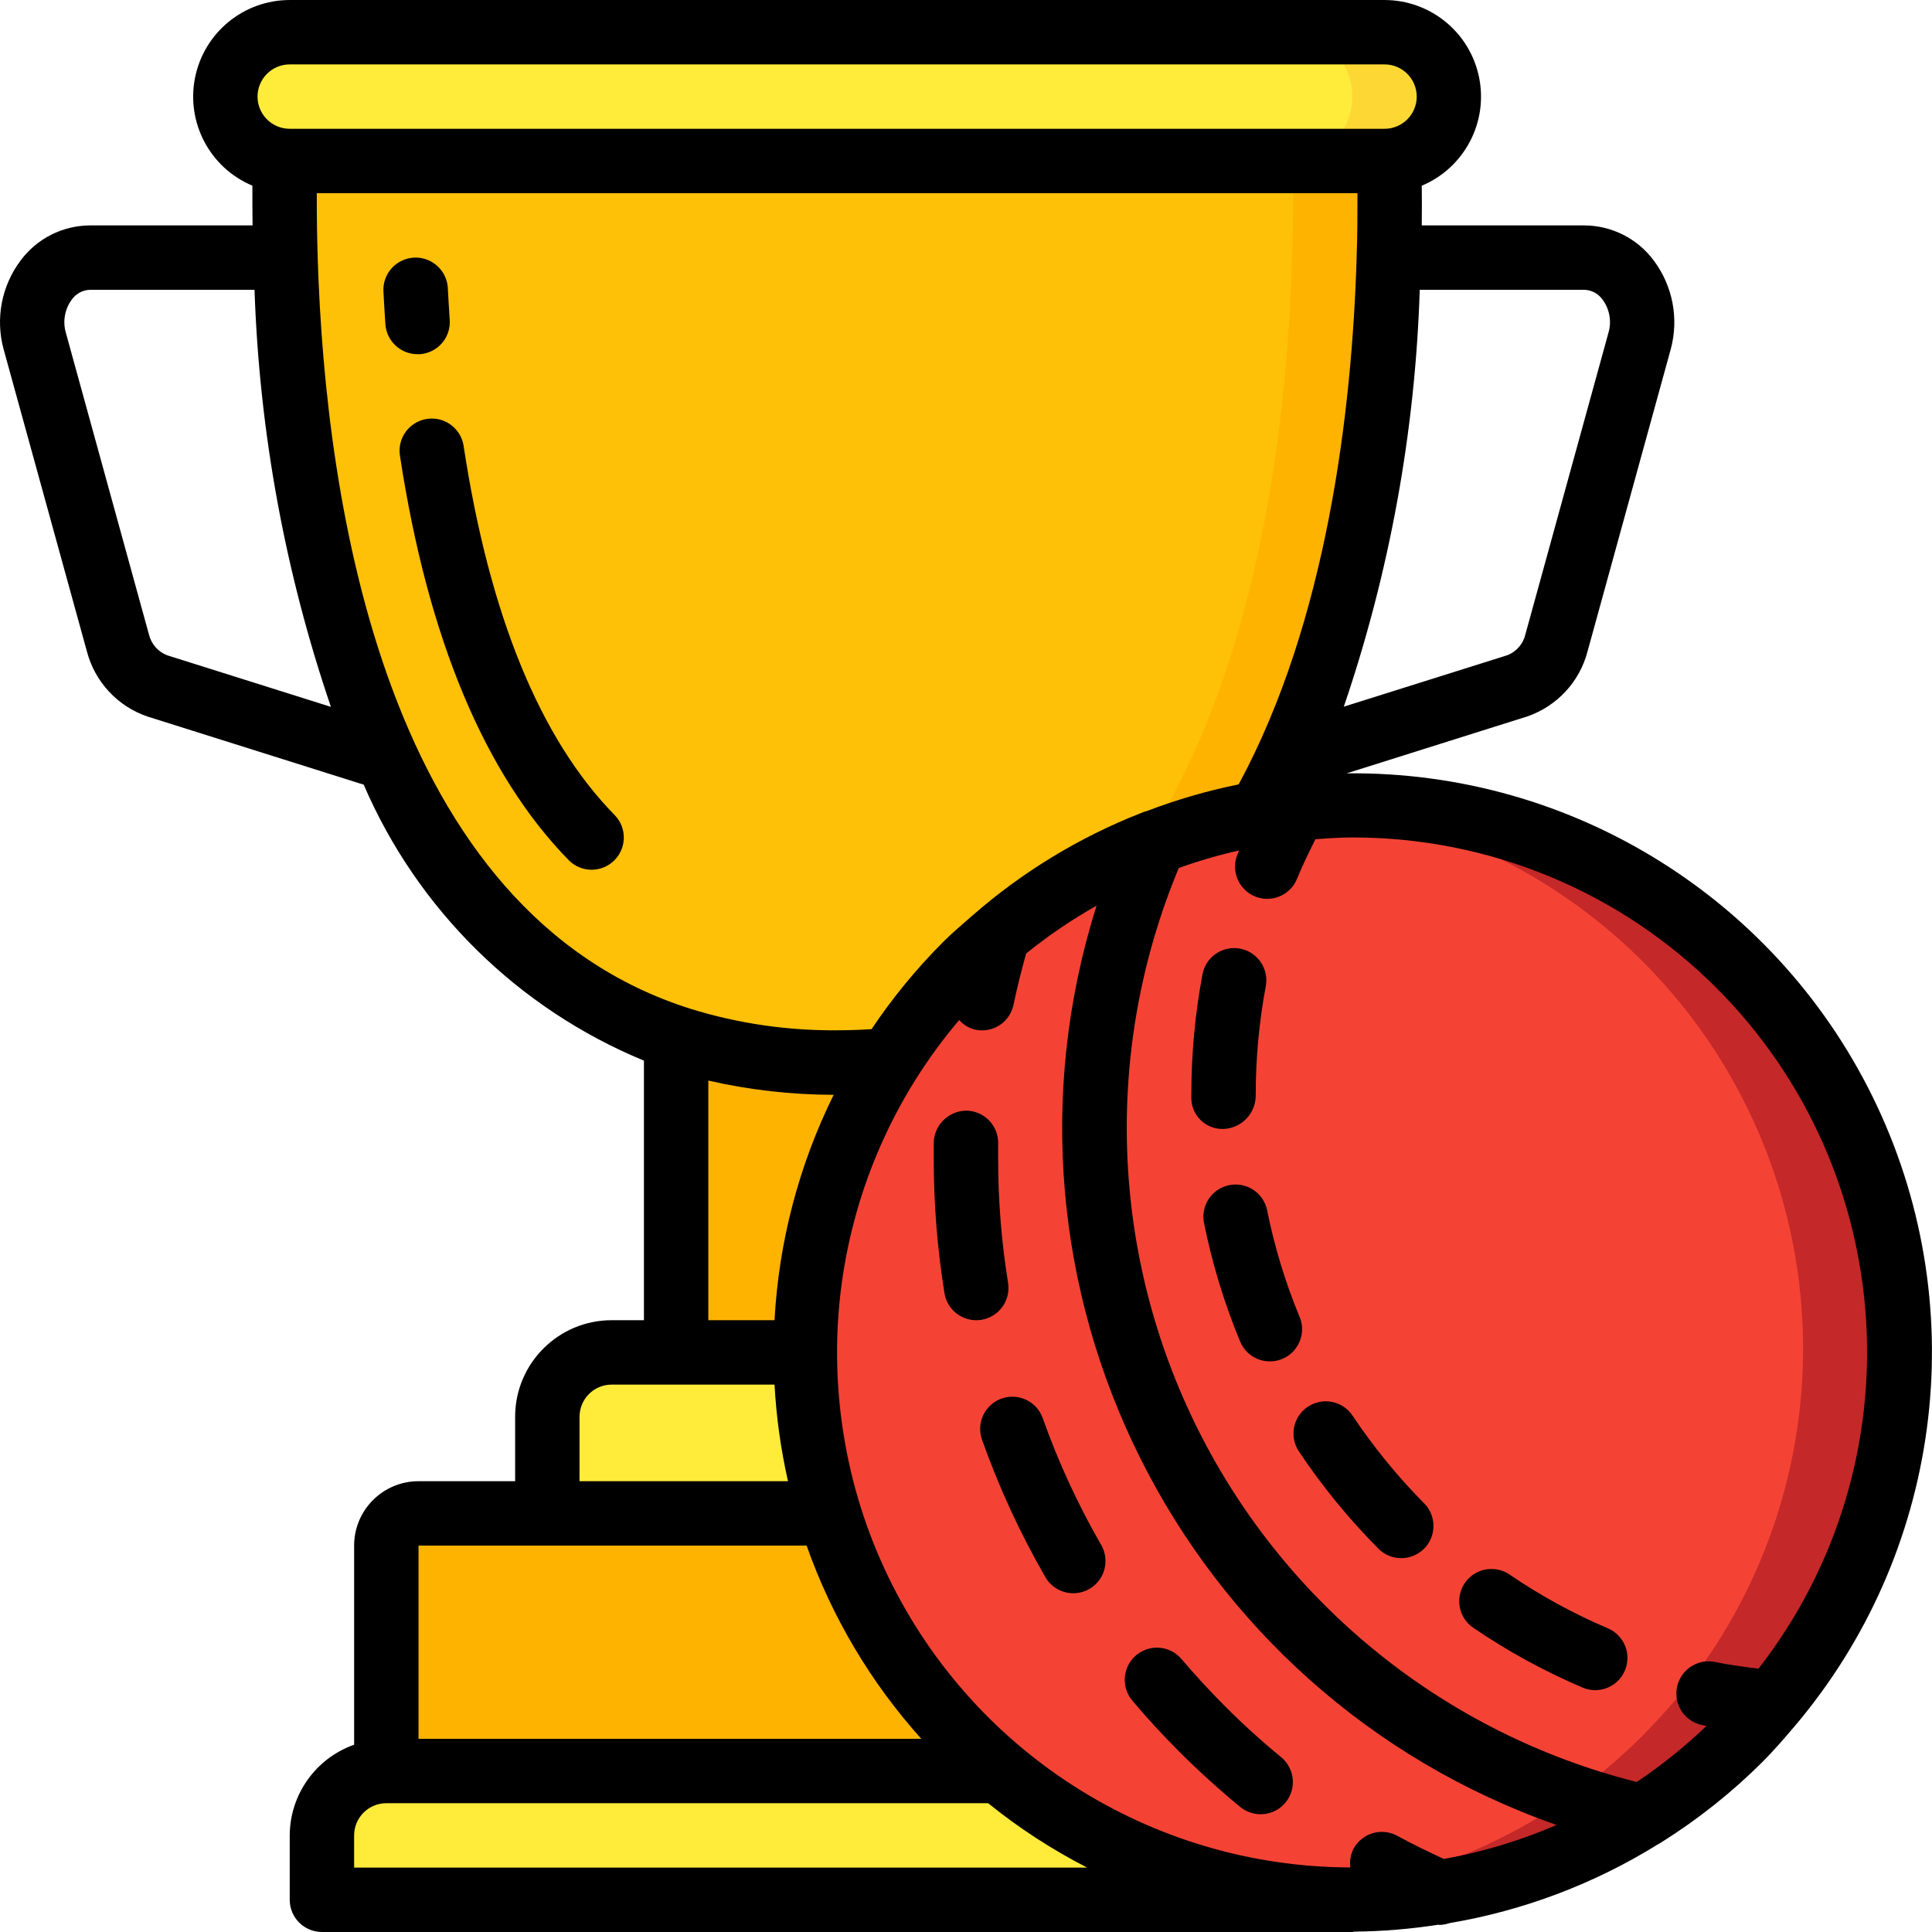 <svg height="512pt" viewBox="0 0 512 512" width="512pt" xmlns="http://www.w3.org/2000/svg"><path d="m379.031 37.633c-2.855 2.957-6.73 4.727-10.836 4.949.172 7.422.172 16.129-.172 25.684-1.109 37.633-6.824 89.43-26.625 132.609h-.082c-15.363 33.707-39.512 62.035-76.801 74.238v83.285h17.066c9.426 0 17.066 7.641 17.066 17.066v25.602h34.133c4.715 0 8.535 3.82 8.535 8.535v59.73c9.426 0 17.066 7.641 17.066 17.066v17.066h-273.066v-17.066c.027-9.414 7.652-17.035 17.066-17.066v-59.73c0-4.715 3.82-8.535 8.531-8.535h34.133v-25.602c.031-9.414 7.652-17.035 17.066-17.066h17.066v-83.285c-37.289-12.203-61.438-40.531-76.797-74.238h-.086c-19.797-43.18-25.516-94.977-26.625-132.609-.34-9.555-.34-18.262-.172-25.684-8.887-.668-15.766-8.066-15.785-16.98-.023-4.527 1.793-8.871 5.035-12.035 3.16-3.238 7.504-5.059 12.031-5.031h290.133c6.898-.008 13.117 4.137 15.77 10.504 2.652 6.367 1.211 13.703-3.652 18.594zm0 0" fill="#ffb301"/><path d="m353.434 37.633c-2.859 2.957-6.73 4.727-10.84 4.949.172 7.422.172 16.129-.168 25.684-1.109 37.633-6.828 89.43-26.625 132.609h-.086c-15.359 33.707-39.508 62.035-76.801 74.238v83.285h17.066c9.426 0 17.066 7.641 17.066 17.066v25.602h34.133c4.715 0 8.535 3.82 8.535 8.535v59.73c9.426 0 17.066 7.641 17.066 17.066v17.066h-247.465v-17.066c.027-9.414 7.652-17.035 17.066-17.066v-59.73c0-4.715 3.82-8.535 8.531-8.535h34.133v-25.602c.031-9.414 7.652-17.035 17.066-17.066h17.066v-83.285c-37.289-12.203-61.438-40.531-76.797-74.238h-.086c-19.797-43.18-25.516-94.977-26.625-132.609-.34-9.555-.34-18.262-.172-25.684-8.887-.668-15.766-8.066-15.785-16.98-.023-4.527 1.793-8.871 5.035-12.035 3.16-3.238 7.504-5.059 12.031-5.031h264.535c6.895-.008 13.117 4.137 15.766 10.504 2.652 6.367 1.211 13.703-3.648 18.594zm0 0" fill="#fec108"/><path d="m358.383 486.398v17.066h-273.066v-17.066c.027-9.414 7.652-17.035 17.066-17.066h238.934c9.426 0 17.066 7.641 17.066 17.066zm0 0" fill="#ffeb3a"/><path d="m341.316 409.602v59.73h-238.934v-59.73c0-4.715 3.82-8.535 8.531-8.535h221.867c4.715 0 8.535 3.82 8.535 8.535zm0 0" fill="#ffb301"/><path d="m298.648 375.465v25.602h-153.602v-25.602c.031-9.414 7.652-17.035 17.066-17.066h119.469c9.426 0 17.066 7.641 17.066 17.066zm0 0" fill="#ffeb3a"/><path d="m264.516 275.113v83.285h-85.336v-83.285c13.785 4.438 28.191 6.629 42.668 6.488 14.48.141 28.887-2.051 42.668-6.488zm0 0" fill="#ffb301"/><path d="m383.98 25.602c.016 4.508-1.766 8.836-4.949 12.031-2.855 2.957-6.73 4.727-10.836 4.949-.422.07-.852.098-1.281.086h-290.133c-.43.012-.855-.016-1.281-.086-8.887-.668-15.766-8.066-15.785-16.98-.023-4.527 1.793-8.871 5.035-12.035 3.16-3.238 7.504-5.059 12.031-5.031h290.133c9.426 0 17.066 7.641 17.066 17.066zm0 0" fill="#fdd834"/><path d="m358.383 25.602c.016 4.508-1.766 8.836-4.949 12.031-2.859 2.957-6.73 4.727-10.84 4.949-.422.07-.852.098-1.277.086h-264.535c-.43.012-.855-.016-1.281-.086-8.887-.668-15.766-8.066-15.785-16.98-.023-4.527 1.793-8.871 5.035-12.035 3.16-3.238 7.504-5.059 12.031-5.031h264.535c9.426 0 17.066 7.641 17.066 17.066zm0 0" fill="#ffeb3a"/><path d="m474.945 444.758c-3.734 5.051-7.809 9.84-12.199 14.336-.598.598-1.195 1.281-1.793 1.875-5.781 5.773-12.035 11.051-18.688 15.789-5.633 4.035-11.566 7.629-17.75 10.75-10.977 5.672-22.656 9.859-34.73 12.461-7.965 1.824-16.074 2.938-24.234 3.328h-.086c-7.977.355-15.965.07-23.895-.855-54.441-6.324-100.66-42.809-119.453-94.293-18.793-51.488-6.945-109.168 30.621-149.078.938-1.109 1.965-2.133 3.074-3.242 4.734-4.742 9.812-9.137 15.188-13.141 7.359-5.703 15.312-10.594 23.723-14.59 6.246-3.113 12.723-5.738 19.371-7.852 6.117-1.957 12.363-3.496 18.688-4.609 2.816-.512 5.633-.938 8.449-1.281 3.414-.426 6.824-.68 10.238-.852 55.977-2.668 108.484 27.141 134.879 76.574 26.395 49.434 21.957 109.648-11.402 154.68zm0 0" fill="#c52828"/><path d="m449.328 443.734c-3.734 5.051-7.809 9.84-12.199 14.336-.598.598-1.195 1.277-1.793 1.875-5.781 5.773-12.035 11.051-18.688 15.789-5.633 4.035-11.566 7.629-17.75 10.75-10.977 5.672-22.656 9.859-34.73 12.461-4.648 1.07-9.348 1.898-14.082 2.473-54.441-6.324-100.66-42.809-119.453-94.297-18.793-51.484-6.945-109.164 30.621-149.074.941-1.109 1.965-2.133 3.074-3.242 4.734-4.746 9.812-9.137 15.188-13.141 7.359-5.703 15.316-10.594 23.723-14.594 6.246-3.109 12.723-5.734 19.371-7.848 6.125-1.957 12.375-3.496 18.707-4.609 2.844-.512 5.66-.938 8.445-1.281 51.379 6.062 95.641 39.027 116.164 86.516 20.527 47.484 14.211 102.312-16.578 143.887zm0 0" fill="#f44335"/><path d="m312.414 464.102c5.18 5.18 10.648 10.148 16.254 14.754 3.645 2.992 9.023 2.465 12.016-1.176 2.992-3.645 2.465-9.023-1.18-12.016-5.188-4.266-10.238-8.84-15.023-13.652-3.953-3.961-7.777-8.117-11.375-12.355-3.051-3.594-8.438-4.035-12.031-.988-3.59 3.051-4.031 8.434-.984 12.027 3.898 4.625 8.039 9.125 12.324 13.406zm0 0"/><path d="m250.289 342.699c.672 4.133 4.238 7.168 8.422 7.168.457.004.914-.031 1.367-.102 2.234-.363 4.234-1.594 5.559-3.43 1.328-1.836 1.867-4.125 1.508-6.359-1.746-10.84-2.625-21.797-2.629-32.777v-4.164c.047-2.262-.809-4.453-2.379-6.082-1.57-1.633-3.723-2.578-5.984-2.621-4.672.004-8.512 3.691-8.703 8.363v4.504c0 11.891.953 23.762 2.84 35.5zm0 0"/><path d="m260.25 381.543c4.473 12.621 10.094 24.809 16.785 36.41 1.523 2.645 4.34 4.27 7.391 4.27 3.051.004 5.867-1.625 7.395-4.266 1.523-2.641 1.527-5.895 0-8.535-6.168-10.707-11.352-21.953-15.488-33.598-1.02-2.871-3.492-4.984-6.492-5.535-2.996-.555-6.062.531-8.043 2.852-1.977 2.32-2.57 5.52-1.547 8.395zm0 0"/><path d="m324.367 299.18c4.785-.254 8.508-4.254 8.414-9.047-.004-9.652.887-19.285 2.664-28.773.867-4.633-2.184-9.094-6.816-9.965-4.633-.867-9.094 2.184-9.961 6.816-1.973 10.527-2.961 21.211-2.953 31.922v1.016c.047 2.203.977 4.297 2.582 5.805 1.605 1.512 3.75 2.312 5.953 2.227zm0 0"/><path d="m344.414 349.012c-3.801-9.164-6.691-18.676-8.637-28.406-1-4.539-5.445-7.441-10.004-6.531-4.555.906-7.547 5.293-6.73 9.867 2.164 10.812 5.383 21.387 9.602 31.574 1.805 4.355 6.797 6.422 11.152 4.617 4.355-1.805 6.422-6.801 4.617-11.152zm0 0"/><path d="m419.402 447.223c2.805 1.199 6.035.809 8.477-1.023 2.438-1.832 3.715-4.824 3.348-7.852-.367-3.027-2.32-5.629-5.125-6.824-9.125-3.883-17.848-8.656-26.043-14.242-2.52-1.719-5.762-1.965-8.512-.645-2.746 1.32-4.582 4.008-4.812 7.047-.23 3.043 1.18 5.973 3.699 7.695 9.117 6.215 18.82 11.52 28.969 15.844zm0 0"/><path d="m346.578 372.812c-3.918 2.617-4.973 7.918-2.352 11.836 6.121 9.168 13.113 17.727 20.871 25.559 2.117 2.277 5.309 3.223 8.328 2.465s5.387-3.098 6.176-6.109c.789-3.012-.121-6.211-2.379-8.355-6.973-7.07-13.258-14.785-18.773-23.039-1.258-1.891-3.215-3.203-5.445-3.645-2.227-.441-4.539.02-6.426 1.289zm0 0"/><path d="m162.113 349.867c-14.137 0-25.598 11.461-25.598 25.598v17.07h-25.602c-9.426 0-17.066 7.641-17.066 17.066v52.77c-10.191 3.602-17.02 13.219-17.066 24.027v17.066c0 4.715 3.82 8.535 8.535 8.535h273.066c.16 0 .297-.086.461-.094 7.469-.07 14.922-.684 22.305-1.836.094 0 .18.062.273.062.926-.02 1.84-.184 2.715-.488 19.66-3.316 38.48-10.445 55.406-20.984.344-.176.676-.375.996-.586 9.566-6.027 18.441-13.09 26.453-21.062 2.973-2.969 5.684-6.102 8.355-9.25l.051-.051c38.969-45.773 47.602-110.094 22.082-164.523-25.523-54.426-80.488-88.926-140.602-88.242l47.855-15.078c7.891-2.715 13.895-9.199 15.992-17.273l22.023-79.988c2.223-8.129.562-16.828-4.488-23.57-4.316-5.809-11.109-9.254-18.348-9.301h-43.133c.039-3.695.051-7.176 0-10.523 11.238-4.707 17.602-16.691 15.207-28.641-2.395-11.953-12.883-20.559-25.074-20.57h-290.133c-12.188.008-22.68 8.602-25.082 20.551-2.406 11.949 3.945 23.934 15.184 28.652 0 3.32 0 6.828.051 10.531h-43.137c-7.234.047-14.023 3.492-18.336 9.301-5.07 6.746-6.723 15.461-4.48 23.594l22.043 79.977c2.113 8.098 8.152 14.59 16.074 17.285l57.285 18.051c14.273 33.129 40.922 59.375 74.266 73.137v68.789zm-8.531 25.598c0-4.711 3.82-8.531 8.531-8.531h43.145c.473 8.617 1.668 17.18 3.57 25.602h-55.246zm100.617-105.156c1.516 1.762 3.727 2.77 6.051 2.758 4.051-.004 7.543-2.855 8.352-6.828.922-4.504 2.09-9.043 3.328-13.539 5.855-4.742 12.098-8.984 18.664-12.684-31.789 100.801 22.172 208.637 121.906 243.621-9.578 4.141-19.598 7.164-29.867 9.008-4.137-1.918-8.285-3.914-12.332-6.133-1.988-1.086-4.328-1.34-6.5-.699-2.176.641-4.004 2.121-5.086 4.113-.793 1.527-1.09 3.262-.855 4.965-53.07-.125-101.246-31.027-123.488-79.215-22.242-48.184-14.508-104.898 19.828-145.367zm-143.285 139.293h102.852c6.664 18.898 16.992 36.297 30.391 51.199h-133.242zm-17.066 76.797c0-4.711 3.82-8.531 8.535-8.531h159.488c8.133 6.578 16.926 12.297 26.238 17.066h-194.262zm361.078-224.543c48.59 48.75 53.344 126.027 11.094 180.367-3.84-.504-7.68-.98-11.484-1.773-4.613-.965-9.137 1.992-10.098 6.609-.965 4.613 1.992 9.133 6.609 10.098.391.086.793.137 1.191.223-5.719 5.477-11.898 10.449-18.473 14.863-50.473-12.691-92.906-46.754-116.219-93.281-23.316-46.527-25.195-100.906-5.152-148.938 5.23-1.875 10.57-3.426 15.992-4.648-.152.375-.324.734-.477 1.109-1.754 4.371.367 9.336 4.734 11.094 1.008.41 2.086.621 3.176.621 3.488.004 6.629-2.121 7.926-5.359 1.426-3.551 3.156-6.996 4.855-10.445 3.262-.23 6.512-.461 9.781-.461 36.211-.062 70.953 14.301 96.543 39.922zm-35.012-185.055c1.918.074 3.688 1.039 4.789 2.609 1.844 2.496 2.426 5.703 1.578 8.688l-22.016 79.949c-.562 2.527-2.34 4.613-4.746 5.574l-43.391 13.652c12.137-35.625 18.918-72.855 20.121-110.473zm-343.133-59.734h290.133c4.715 0 8.535 3.82 8.535 8.535 0 4.711-3.82 8.531-8.535 8.531h-290.133c-4.711 0-8.531-3.82-8.531-8.531 0-4.715 3.82-8.535 8.531-8.535zm-32.496 156.586c-2.441-.945-4.254-3.043-4.836-5.598l-22.008-79.922c-.852-2.992-.273-6.215 1.57-8.723 1.102-1.57 2.871-2.535 4.785-2.609h43.656c1.27 37.637 8.09 74.879 20.242 110.523zm39.91-105.309v-.195c-.195-6.059-.254-11.719-.238-16.949h275.789c0 5.25 0 10.922-.223 16.965v.188c-1.227 40.398-7.816 96.18-31.266 139.52-8.289 1.676-16.426 4.039-24.328 7.059-.562.129-1.105.32-1.629.562-16.293 6.406-31.359 15.566-44.543 27.086-2.68 2.336-5.387 4.625-7.938 7.176-7.016 7.035-13.328 14.734-18.859 22.988-2.824.172-5.777.289-9.062.289-13.152.125-26.246-1.785-38.816-5.664-80.863-25.43-96.844-133.48-98.887-199.023zm103.52 218.02c10.898 2.492 22.039 3.758 33.219 3.77-9.219 18.645-14.551 38.965-15.676 59.734h-17.543zm0 0"/><path d="m122.863 118.18c-.461-3.016-2.488-5.559-5.328-6.672-2.84-1.109-6.059-.621-8.441 1.281-2.383 1.902-3.57 4.934-3.109 7.949 7.387 48.418 22.457 84.48 44.789 107.281 3.312 3.285 8.652 3.297 11.98.031 3.332-3.266 3.426-8.602.207-11.977-19.816-20.148-33.273-53.086-40.098-97.895zm0 0"/><path d="m111.258 93.867c2.258-.156 4.363-1.203 5.848-2.91 1.488-1.707 2.234-3.938 2.078-6.195-.195-2.852-.359-5.648-.504-8.379-.152-3.051-1.918-5.785-4.637-7.176-2.715-1.395-5.969-1.23-8.531.426-2.566 1.656-4.051 4.555-3.898 7.602.145 2.824.316 5.727.52 8.688.312 4.48 4.043 7.957 8.535 7.945zm0 0"/></svg>